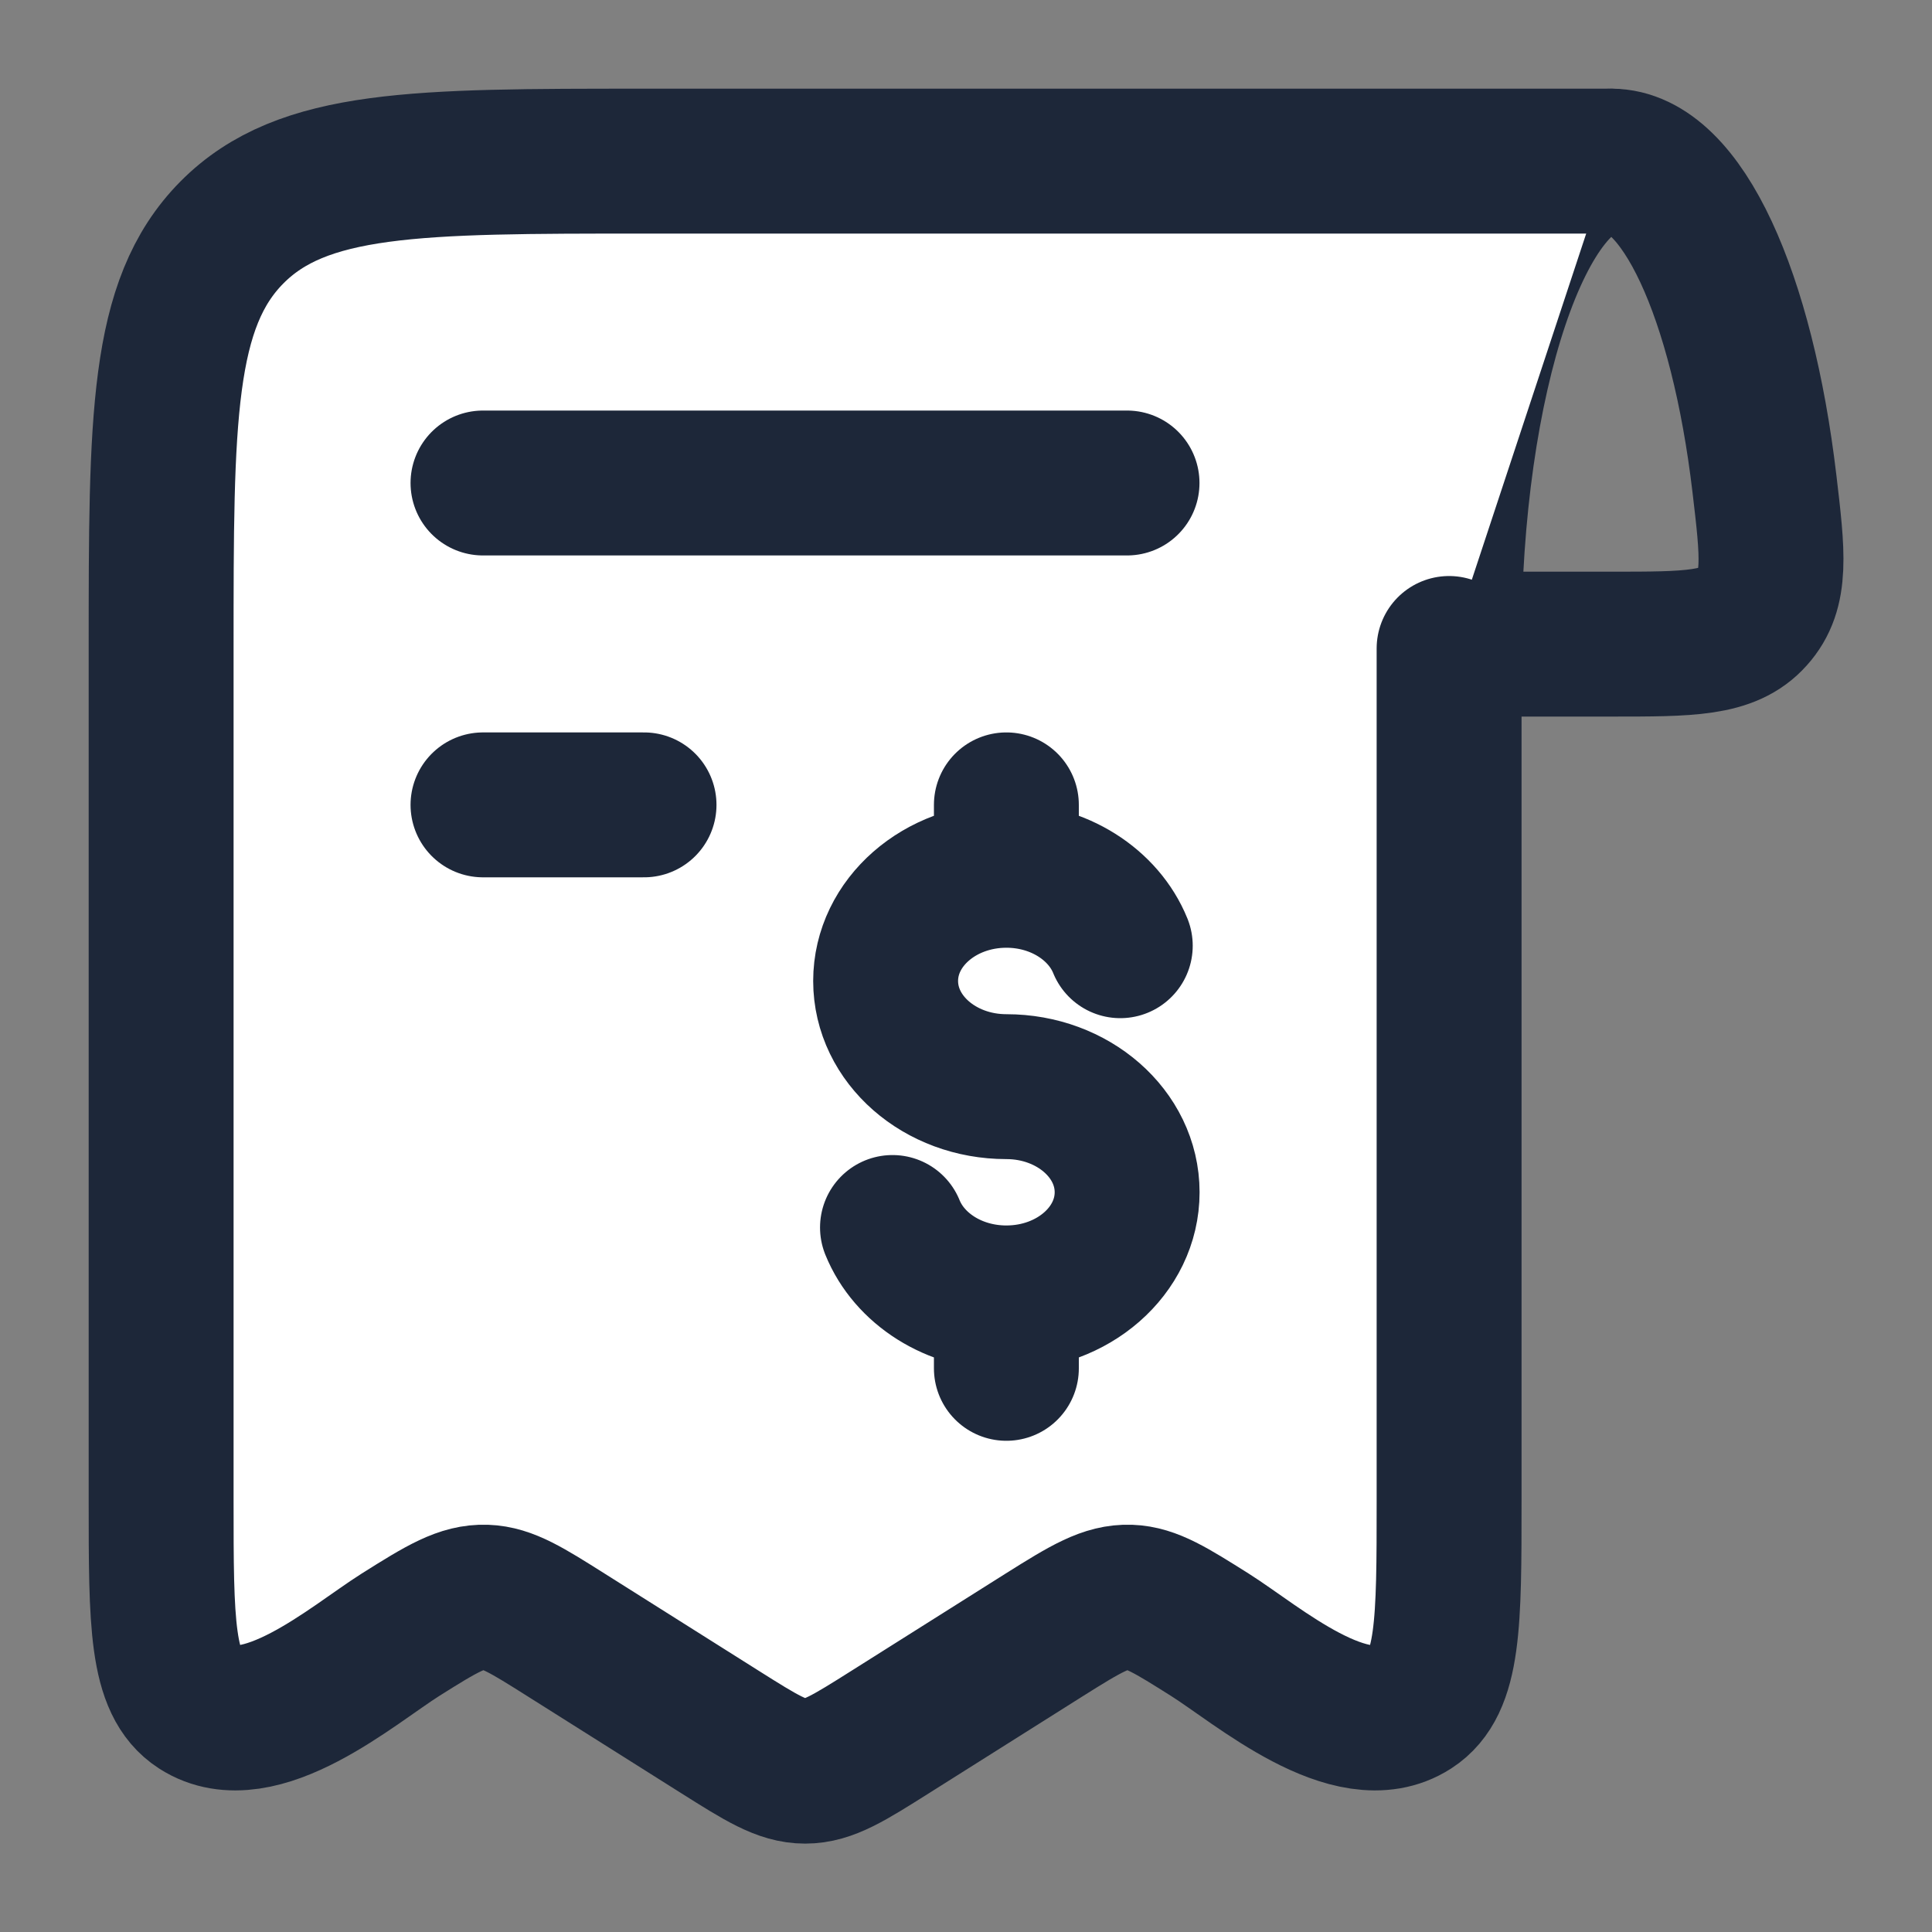 <svg width="20" height="20" viewBox="0 0 20 20" fill="none" xmlns="http://www.w3.org/2000/svg">
<rect x="0" y="0" width="20" height="20" fill="#808080" stroke="none"/>
<path d="M16.68 1.668C15.752 1.668 15 3.907 15 6.668H16.68C17.49 6.668 17.895 6.668 18.145 6.388C18.396 6.109 18.352 5.741 18.265 5.004C18.035 3.061 17.412 1.668 16.68 1.668Z" stroke="#1D2739" stroke-width="1.5"/>
<path d="M15.001 6.713V15.54C15.001 16.799 15.001 17.429 14.616 17.677C13.987 18.082 13.015 17.233 12.526 16.924C12.121 16.669 11.919 16.542 11.695 16.534C11.453 16.526 11.247 16.649 10.81 16.924L9.218 17.928C8.788 18.199 8.574 18.335 8.335 18.335C8.096 18.335 7.881 18.199 7.451 17.928L5.859 16.924C5.455 16.669 5.253 16.542 5.028 16.534C4.786 16.526 4.58 16.649 4.144 16.924C3.655 17.233 2.682 18.082 2.053 17.677C1.668 17.429 1.668 16.799 1.668 15.54V6.713C1.668 4.335 1.668 3.146 2.4 2.407C3.132 1.668 4.311 1.668 6.668 1.668H16.668" fill="white"/>
<path d="M15.001 6.713V15.54C15.001 16.799 15.001 17.429 14.616 17.677C13.987 18.082 13.015 17.233 12.526 16.924C12.121 16.669 11.919 16.542 11.695 16.534C11.453 16.526 11.247 16.649 10.81 16.924L9.218 17.928C8.788 18.199 8.574 18.335 8.335 18.335C8.096 18.335 7.881 18.199 7.451 17.928L5.859 16.924C5.455 16.669 5.253 16.542 5.028 16.534C4.786 16.526 4.58 16.649 4.144 16.924C3.655 17.233 2.682 18.082 2.053 17.677C1.668 17.429 1.668 16.799 1.668 15.54V6.713C1.668 4.335 1.668 3.146 2.4 2.407C3.132 1.668 4.311 1.668 6.668 1.668H16.668" stroke="#1D2739" stroke-width="1.5" stroke-linecap="round" stroke-linejoin="round"/>
<path d="M5 5H11.667" stroke="#1D2739" stroke-width="1.5" stroke-linecap="round" stroke-linejoin="round"/>
<path d="M6.667 8.332H5" stroke="#1D2739" stroke-width="1.5" stroke-linecap="round" stroke-linejoin="round"/>
<path d="M10.418 9.061C9.728 9.061 9.168 9.551 9.168 10.155C9.168 10.759 9.728 11.249 10.418 11.249C11.108 11.249 11.668 11.738 11.668 12.342C11.668 12.947 11.108 13.436 10.418 13.436M10.418 9.061C10.962 9.061 11.425 9.366 11.597 9.79M10.418 9.061V8.332M10.418 13.436C9.874 13.436 9.411 13.132 9.239 12.707M10.418 13.436V14.165" stroke="#1D2739" stroke-width="1.5" stroke-linecap="round"/>
</svg>
